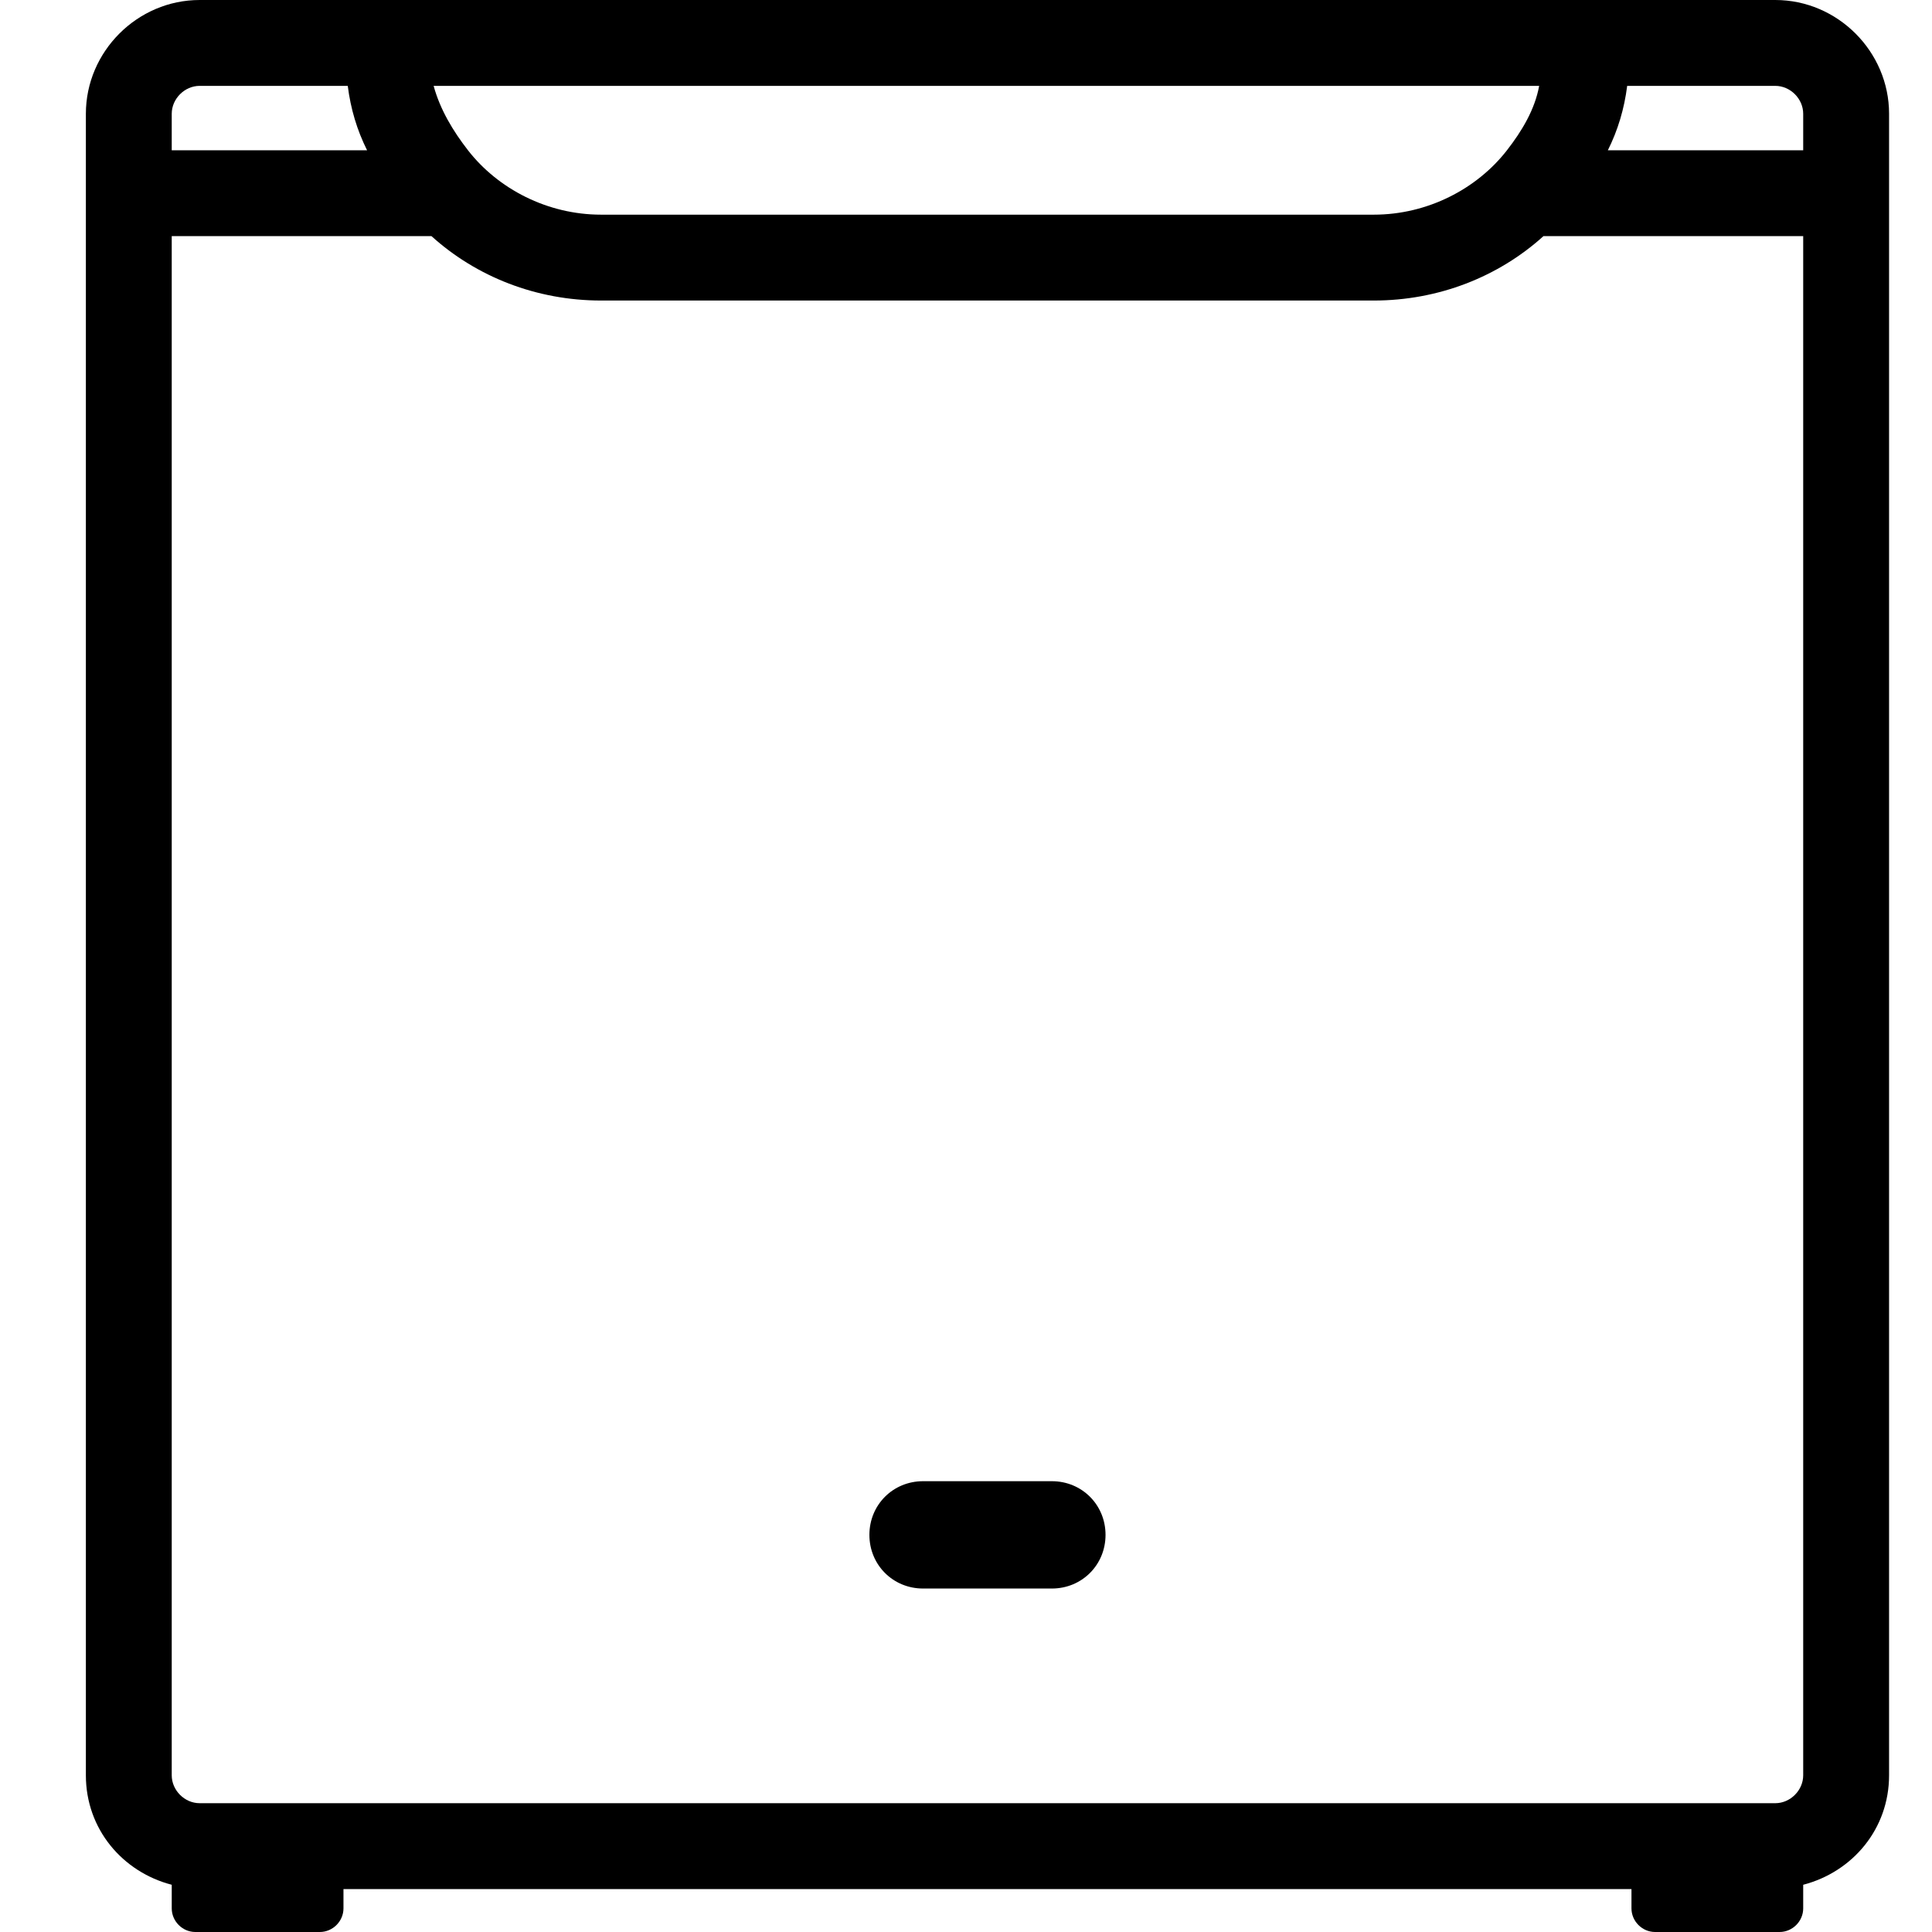 <svg version="1.2" xmlns="http://www.w3.org/2000/svg" viewBox="0 0 90 90" width="90" height="90"><style></style><filter id="f0"><feFlood flood-color="#ffffff" flood-opacity="1" /><feBlend mode="normal" in2="SourceGraphic"/><feComposite in2="SourceAlpha" operator="in" /></filter><g filter="url(#f0)"><path fill-rule="evenodd" d="m88 5.3v77.4c0 2.5-1.7 4.5-4 5.1v1.1c0 0.6-0.5 1.1-1.1 1.1h-5.8c-0.6 0-1.1-0.5-1.1-1.1v-0.9h-60v0.9c0 0.6-0.5 1.1-1.1 1.1h-5.8c-0.6 0-1.1-0.5-1.1-1.1v-1.1c-2.3-0.6-4-2.6-4-5.1v-77.4c0-2.9 2.4-5.3 5.3-5.3h73.4c2.9 0 5.3 2.4 5.3 5.3zm-67.8-1.3c0.3 1.1 0.9 2.1 1.6 3 1.4 1.8 3.7 3 6.2 3h36c2.5 0 4.8-1.2 6.2-3 0.7-0.9 1.3-1.9 1.5-3zm-12.2 3h9.1q-0.7-1.4-0.9-3h-6.9c-0.7 0-1.3 0.6-1.3 1.3zm76 4h-12.1c-2.1 1.9-4.9 3-7.9 3h-36c-3 0-5.8-1.1-7.9-3h-12.1v71.7c0 0.7 0.6 1.3 1.3 1.3h73.4c0.7 0 1.3-0.6 1.3-1.3zm0-5.7c0-0.7-0.6-1.3-1.3-1.3h-6.9q-0.2 1.6-0.9 3h9.1z"/><path fill-rule="evenodd" d="m49 74h-6c-1.4 0-2.5-1.1-2.5-2.5 0-1.4 1.1-2.5 2.5-2.5h6c1.4 0 2.5 1.1 2.5 2.5 0 1.4-1.1 2.5-2.5 2.5z"/></g></svg>